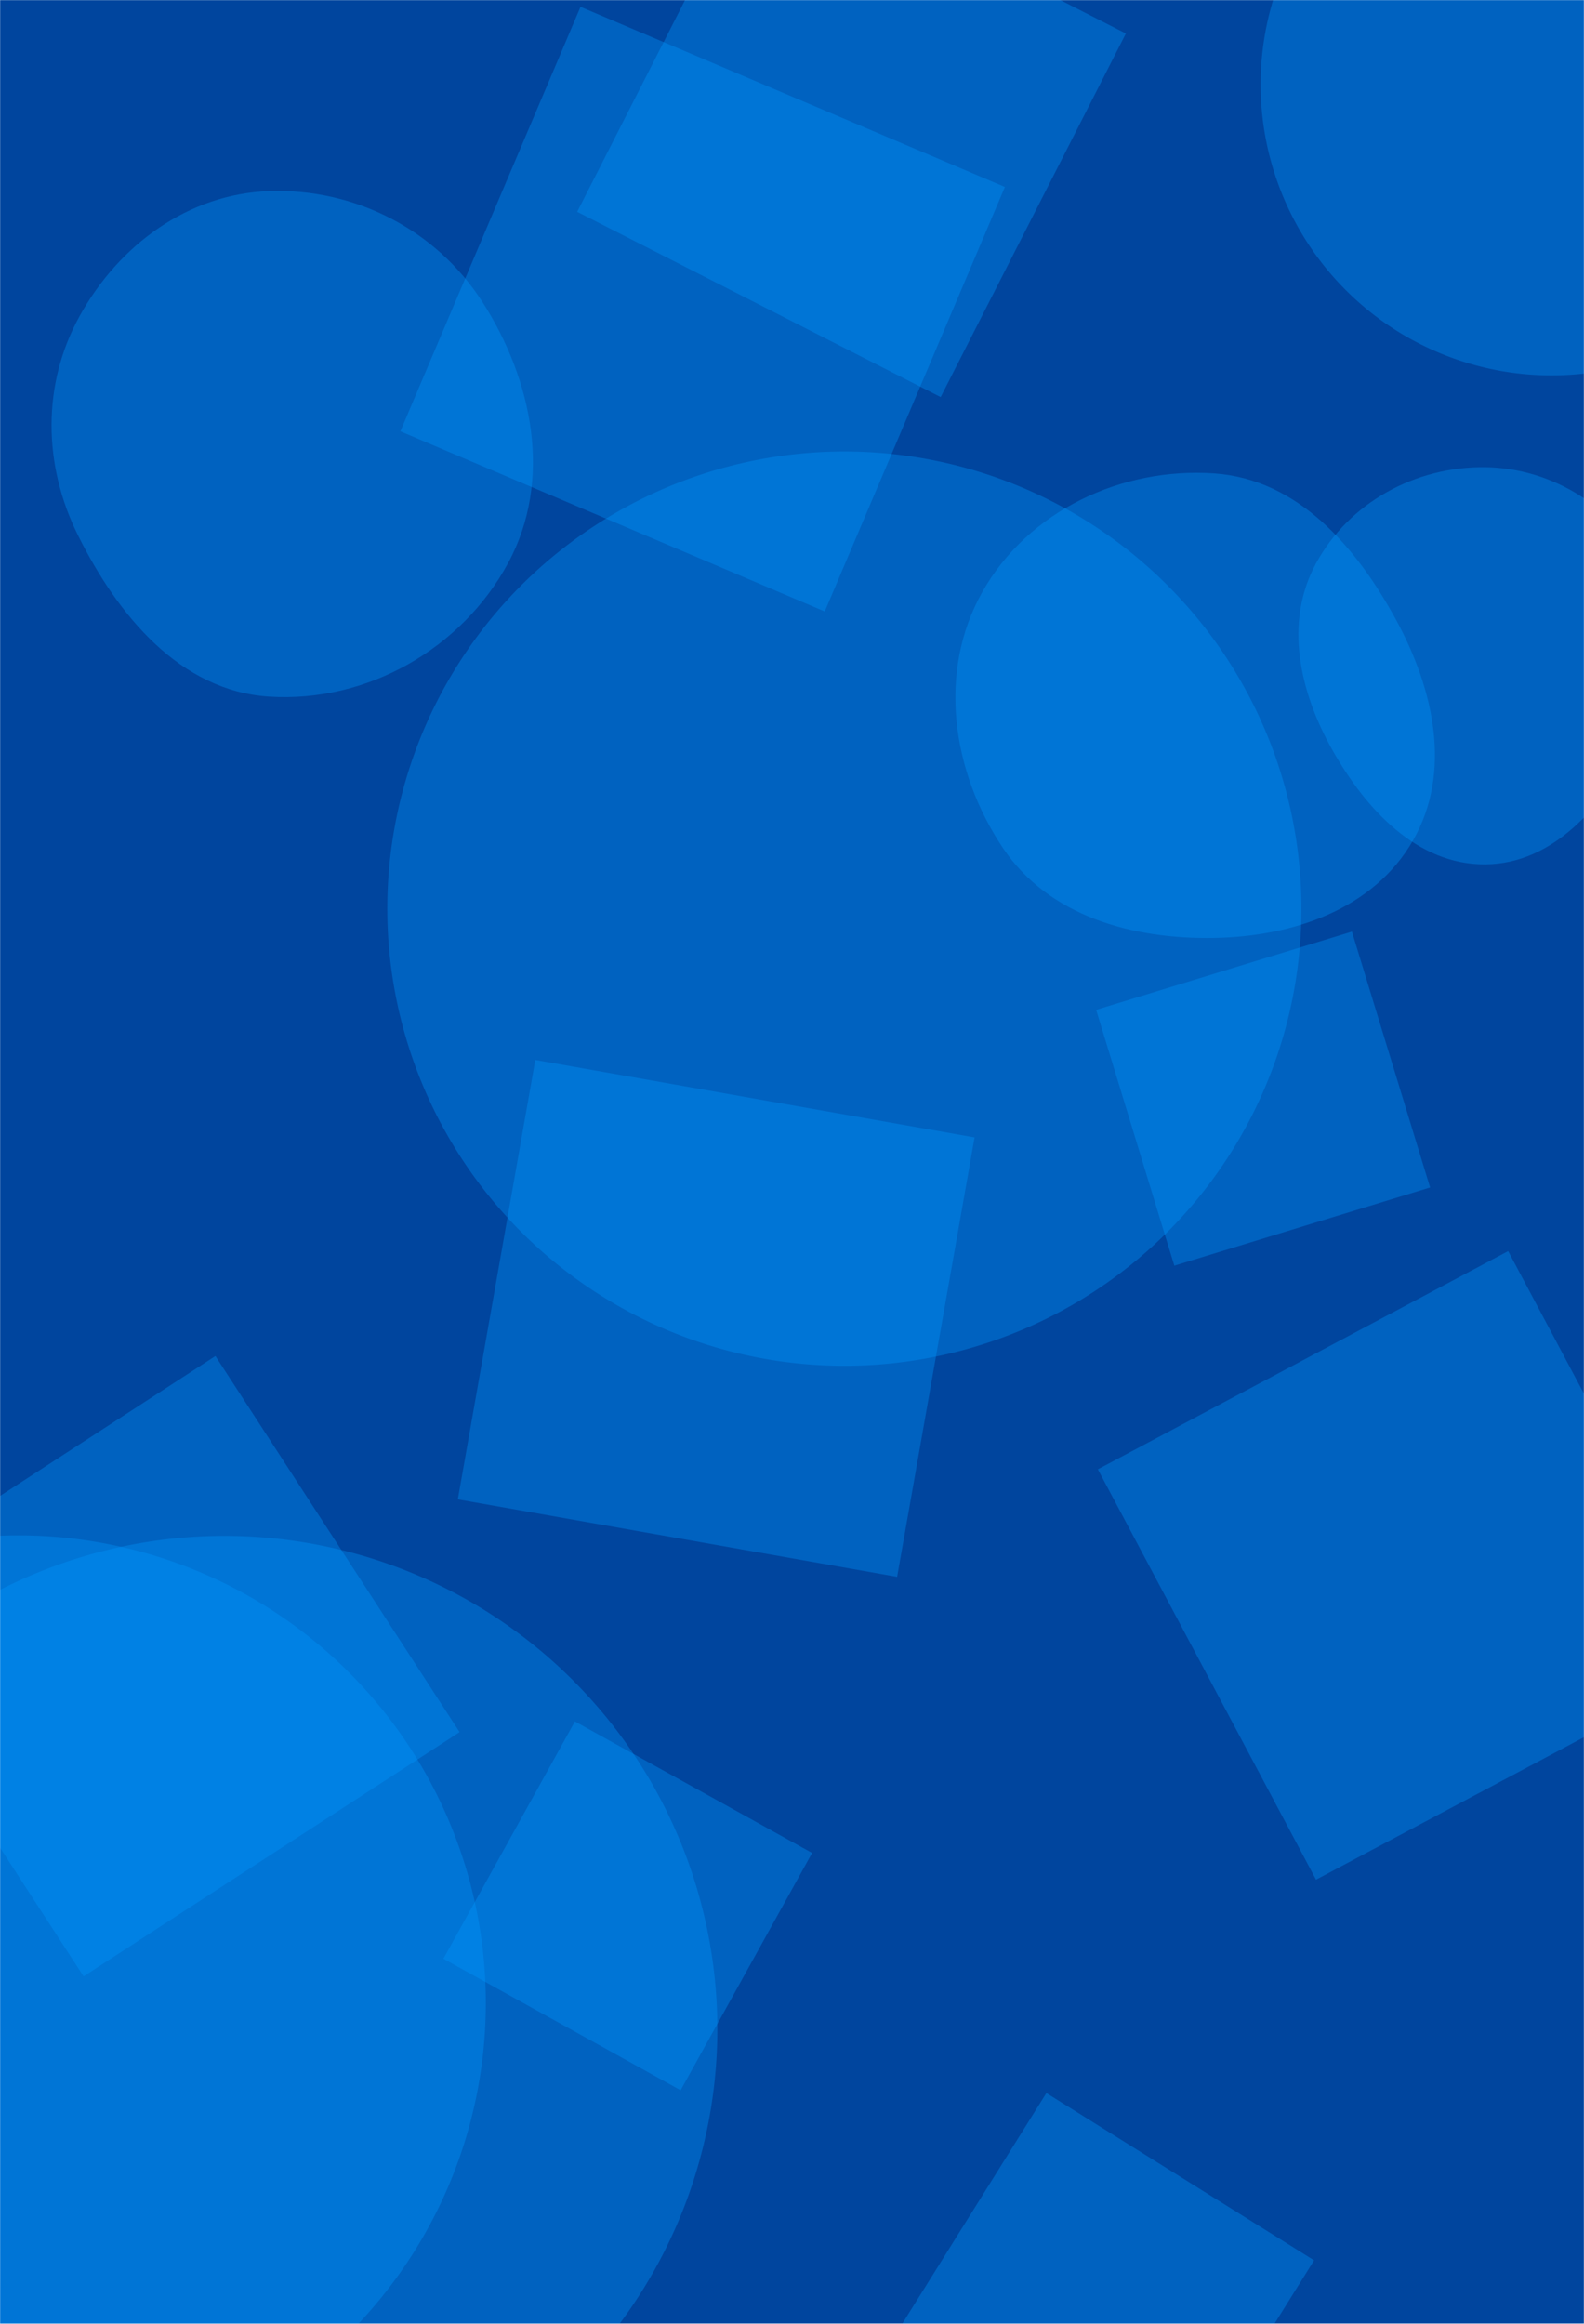 <svg xmlns="http://www.w3.org/2000/svg" version="1.1" xmlns:xlink="http://www.w3.org/1999/xlink" xmlns:svgjs="http://svgjs.dev/svgjs" width="1500" height="2200" preserveAspectRatio="none" viewBox="0 0 1500 2200"><g mask="url(&quot;#SvgjsMask1104&quot;)" fill="none"><rect width="1500" height="2200" x="0" y="0" fill="rgba(0, 69, 158, 1)"></rect><path d="M-425.28 1896.25 a442.66 442.66 0 1 0 885.32 0 a442.66 442.66 0 1 0 -885.32 0z" fill="rgba(0, 152, 255, 0.35)" class="triangle-float2"></path><path d="M1244.405 2139.945L990.895 1981.534 832.484 2235.045 1085.994 2393.456z" fill="rgba(0, 152, 255, 0.35)" class="triangle-float2"></path><path d="M849.544 1492.835L922.897 1076.829 506.891 1003.476 433.538 1419.482z" fill="rgba(0, 152, 255, 0.35)" class="triangle-float2"></path><path d="M1112.048 1198.255L1354.265 1124.202 1280.212 881.984 1037.995 956.038z" fill="rgba(0, 152, 255, 0.35)" class="triangle-float1"></path><path d="M366.78 860.25 a432.81 432.81 0 1 0 865.62 0 a432.81 432.81 0 1 0 -865.62 0z" fill="rgba(0, 152, 255, 0.35)" class="triangle-float1"></path><path d="M721.951-143.68L546.563 200.538 890.781 375.926 1066.169 31.708z" fill="rgba(0, 152, 255, 0.35)" class="triangle-float3"></path><path d="M-254.42 1920.94 a466.87 466.87 0 1 0 933.74 0 a466.87 466.87 0 1 0 -933.74 0z" fill="rgba(0, 152, 255, 0.35)" class="triangle-float1"></path><path d="M254.863,659.522C347.353,665.464,437.237,614.428,481.262,532.871C523.426,454.761,504.708,360.289,456.686,285.637C412.739,217.319,336.047,178.137,254.863,180.922C178.3,183.549,112.897,231.748,75.681,298.709C39.582,363.66,40.754,440.14,73.805,506.694C111.455,582.509,170.388,654.095,254.863,659.522" fill="rgba(0, 152, 255, 0.35)" class="triangle-float2"></path><path d="M1193.77 79.91 a275.48 275.48 0 1 0 550.96 0 a275.48 275.48 0 1 0 -550.96 0z" fill="rgba(0, 152, 255, 0.35)" class="triangle-float3"></path><path d="M203.994 1283.781L-152.081 1515.018 79.157 1871.092 435.231 1639.855z" fill="rgba(0, 152, 255, 0.35)" class="triangle-float3"></path><path d="M644.522 1978.897L769.04 1754.261 544.404 1629.744 419.887 1854.379z" fill="rgba(0, 152, 255, 0.35)" class="triangle-float3"></path><path d="M1149.965,887.971C1224.795,886.616,1300.786,860.634,1338.051,795.729C1375.186,731.049,1357.943,653.148,1322.445,587.556C1284.738,517.883,1228.996,453.684,1149.965,448.193C1062.065,442.086,973.626,483.59,930.294,560.31C887.56,635.972,901.315,730.583,949.704,802.759C993.002,867.342,1072.224,889.378,1149.965,887.971" fill="rgba(0, 152, 255, 0.35)" class="triangle-float2"></path><path d="M549.722 6.445L379.135 408.323 781.013 578.91 951.6 177.032z" fill="rgba(0, 152, 255, 0.35)" class="triangle-float3"></path><path d="M1428.179 1184.441L1039.635 1391.034 1246.227 1779.577 1634.771 1572.985z" fill="rgba(0, 152, 255, 0.35)" class="triangle-float3"></path><path d="M1406.586,818.308C1470.612,817.799,1516.893,763.863,1547.571,707.663C1576.707,654.289,1588.195,591.586,1559.663,537.886C1529.412,480.95,1471.054,443.192,1406.586,442.311C1340.624,441.41,1277.499,475.591,1246.086,533.6C1215.97,589.213,1230.603,654.845,1261.661,709.938C1293.41,766.257,1341.936,818.822,1406.586,818.308" fill="rgba(0, 152, 255, 0.35)" class="triangle-float1"></path></g><defs><mask id="SvgjsMask1104"><rect width="1500" height="2200" fill="#ffffff"></rect></mask><style>
                @keyframes float1 {
                    0%{transform: translate(0, 0)}
                    50%{transform: translate(-10px, 0)}
                    100%{transform: translate(0, 0)}
                }

                .triangle-float1 {
                    animation: float1 5s infinite;
                }

                @keyframes float2 {
                    0%{transform: translate(0, 0)}
                    50%{transform: translate(-5px, -5px)}
                    100%{transform: translate(0, 0)}
                }

                .triangle-float2 {
                    animation: float2 4s infinite;
                }

                @keyframes float3 {
                    0%{transform: translate(0, 0)}
                    50%{transform: translate(0, -10px)}
                    100%{transform: translate(0, 0)}
                }

                .triangle-float3 {
                    animation: float3 6s infinite;
                }
            </style></defs></svg>
